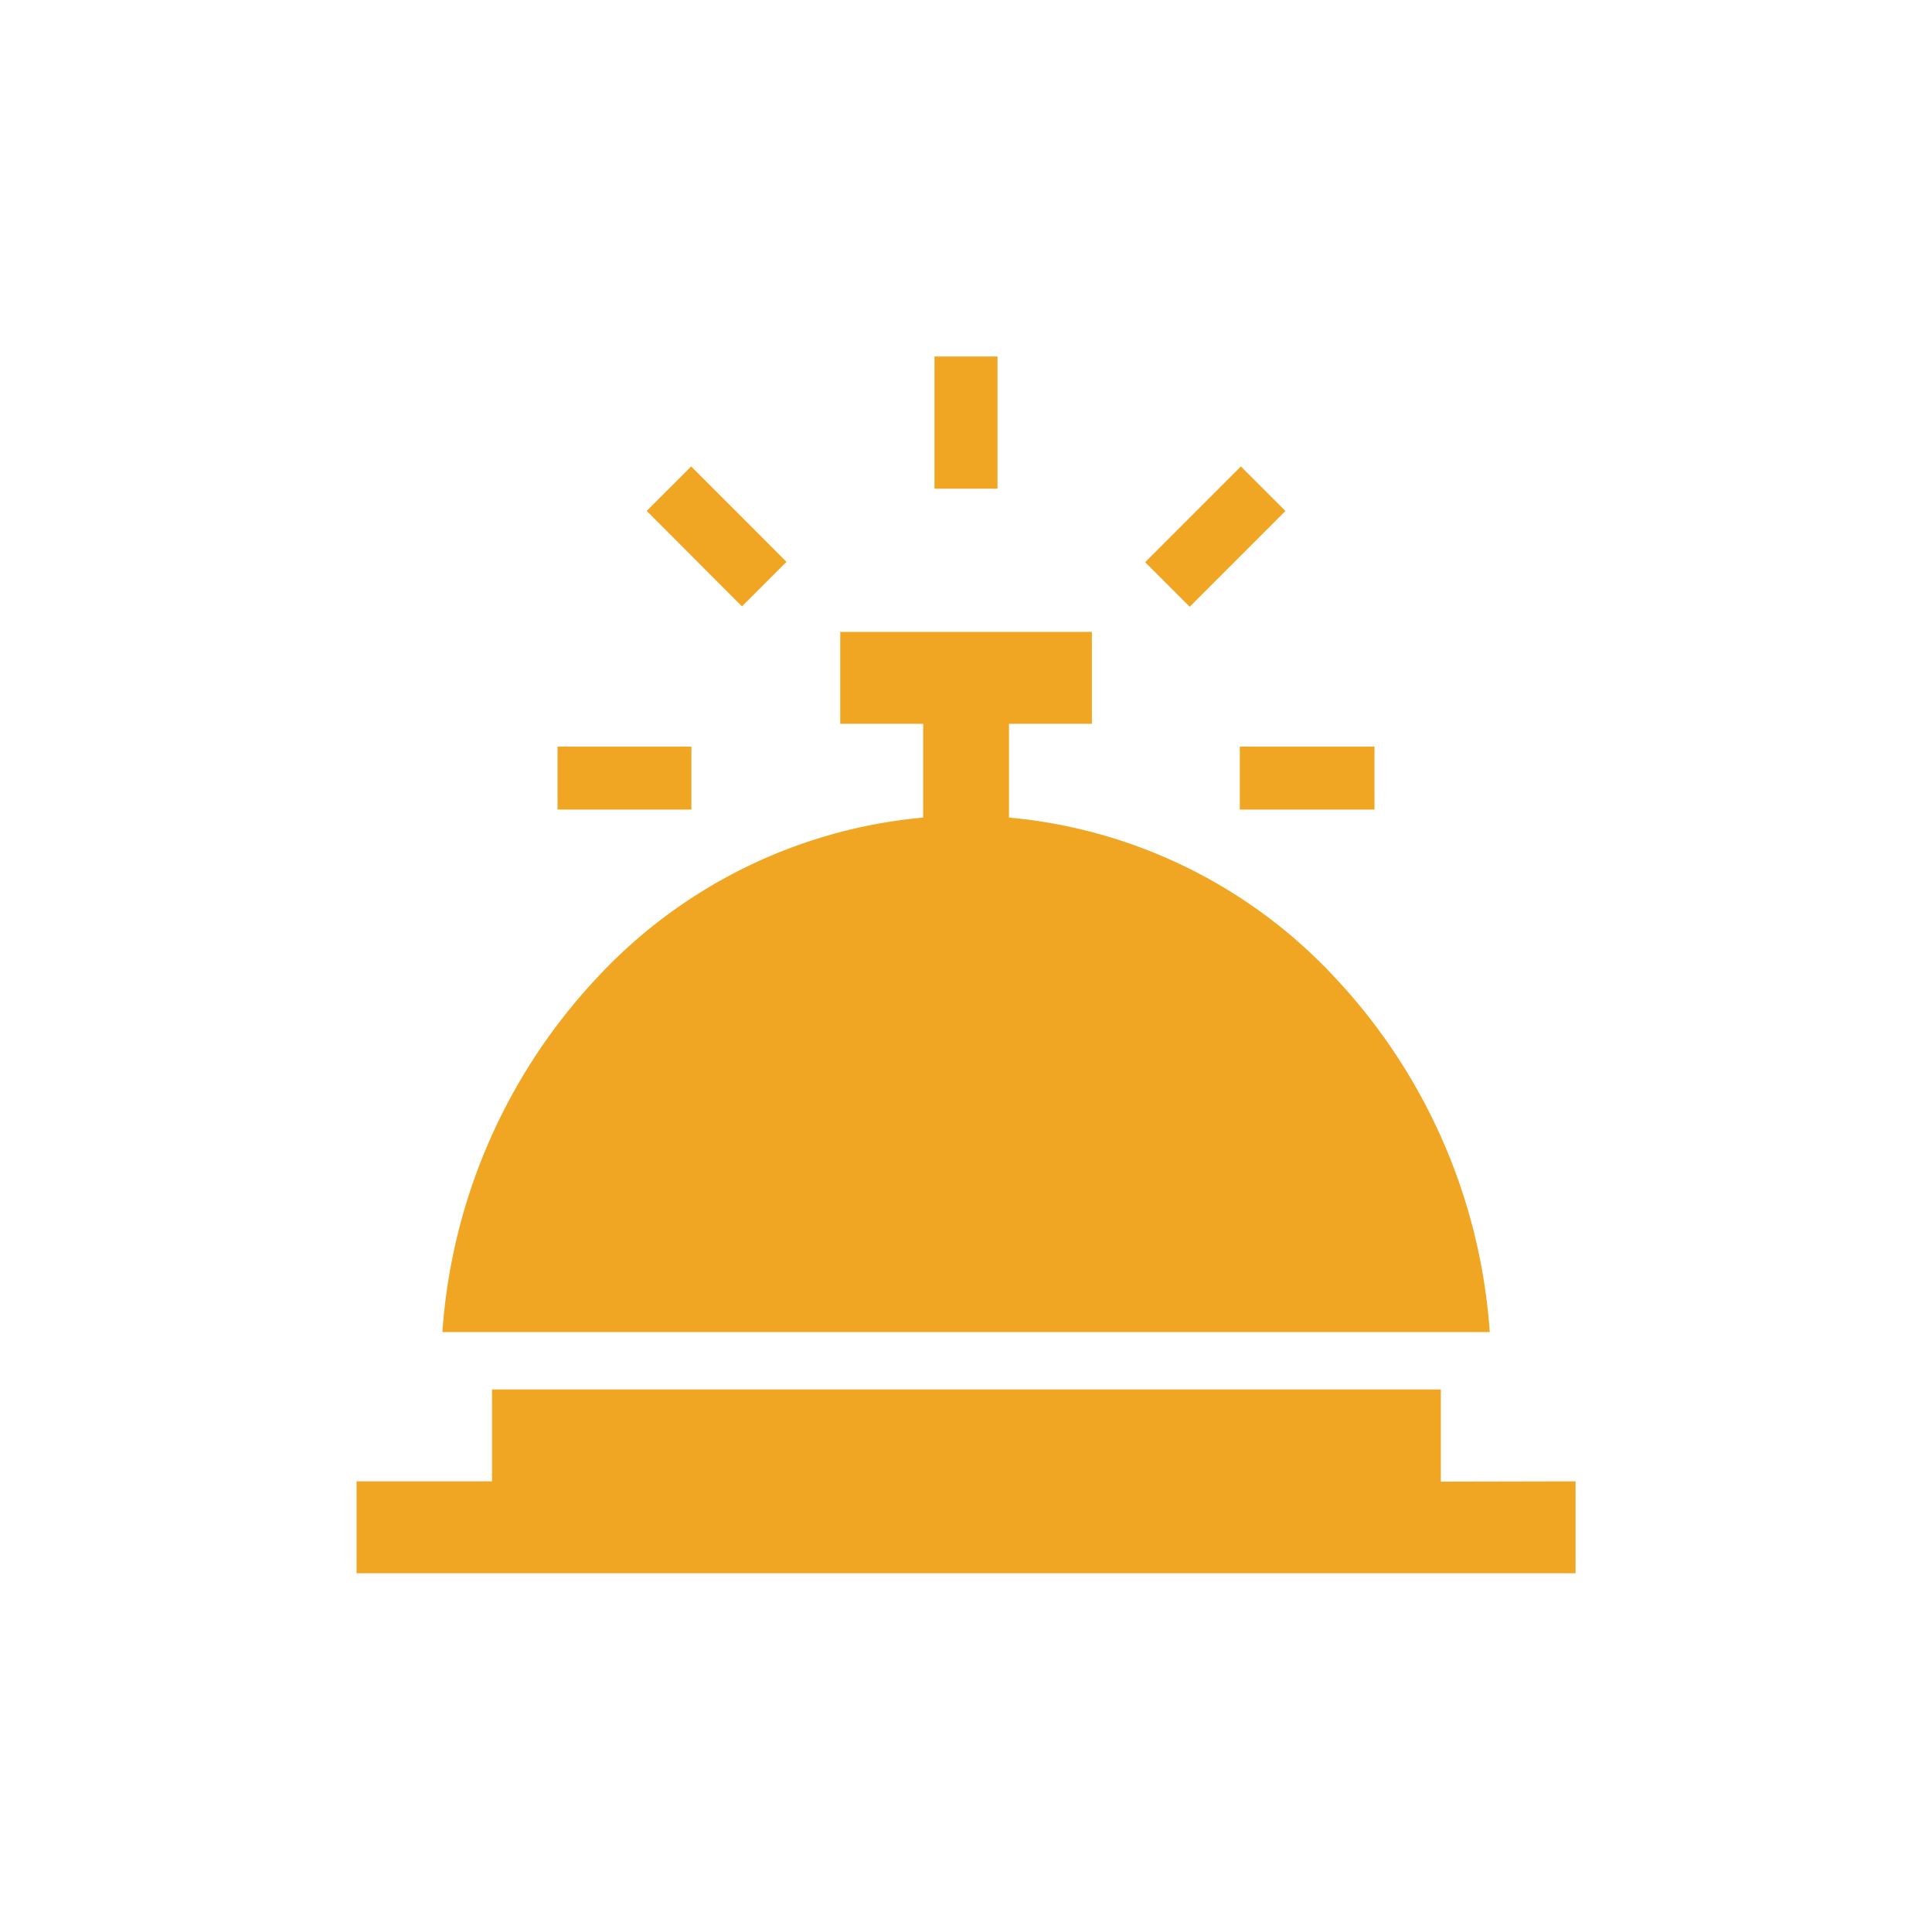<svg id="bell" xmlns="http://www.w3.org/2000/svg" width="27.102" height="27.07" viewBox="0 0 27.102 27.07">
  <g id="Group_609" data-name="Group 609" transform="translate(5 5)">
    <g id="Group_596" data-name="Group 596" transform="translate(1.205 3.863)">
      <g id="Group_595" data-name="Group 595">
        <path id="Path_3716" data-name="Path 3716" d="M85,197.278a7.12,7.12,0,0,0-4.61-2.284v-1.315h1.163V192.39h-3.53v1.289h1.163v1.315a7.12,7.12,0,0,0-4.61,2.284,8.074,8.074,0,0,0-2.134,4.932H87.134A8.073,8.073,0,0,0,85,197.278Z" transform="translate(-72.441 -192.39)" fill="#f0a622"/>
      </g>
    </g>
    <g id="Group_598" data-name="Group 598" transform="translate(0 14.492)">
      <g id="Group_597" data-name="Group 597">
        <path id="Path_3717" data-name="Path 3717" d="M59.524,453.093V451.8H46.214v1.289h-1.9v1.289h17.1v-1.289Z" transform="translate(-44.312 -451.804)" fill="#f0a622"/>
      </g>
    </g>
    <g id="Group_600" data-name="Group 600" transform="translate(8.109)">
      <g id="Group_599" data-name="Group 599">
        <rect id="Rectangle_1370" data-name="Rectangle 1370" width="0.884" height="1.854" fill="#f0a622"/>
      </g>
    </g>
    <g id="Group_602" data-name="Group 602" transform="translate(12.392 5.471)">
      <g id="Group_601" data-name="Group 601">
        <rect id="Rectangle_1371" data-name="Rectangle 1371" width="1.889" height="0.884" fill="#f0a622"/>
      </g>
    </g>
    <g id="Group_604" data-name="Group 604" transform="translate(2.821 5.471)">
      <g id="Group_603" data-name="Group 603">
        <rect id="Rectangle_1372" data-name="Rectangle 1372" width="1.878" height="0.884" fill="#f0a622"/>
      </g>
    </g>
    <g id="Group_606" data-name="Group 606" transform="translate(11.064 1.542)">
      <g id="Group_605" data-name="Group 605">
        <path id="Path_3718" data-name="Path 3718" d="M351.018,52.523l-.006.006-1.337,1.337.625.625,1.337-1.337.006-.006Z" transform="translate(-349.675 -52.523)" fill="#f0a622"/>
      </g>
    </g>
    <g id="Group_608" data-name="Group 608" transform="translate(4.066 1.542)">
      <g id="Group_607" data-name="Group 607">
        <path id="Path_3719" data-name="Path 3719" d="M95.749,52.537l-.3.3-.33.319.318-.307-.312.312L96.461,54.5l.625-.625Z" transform="translate(-95.119 -52.537)" fill="#f0a622"/>
      </g>
    </g>
  </g>
</svg>
